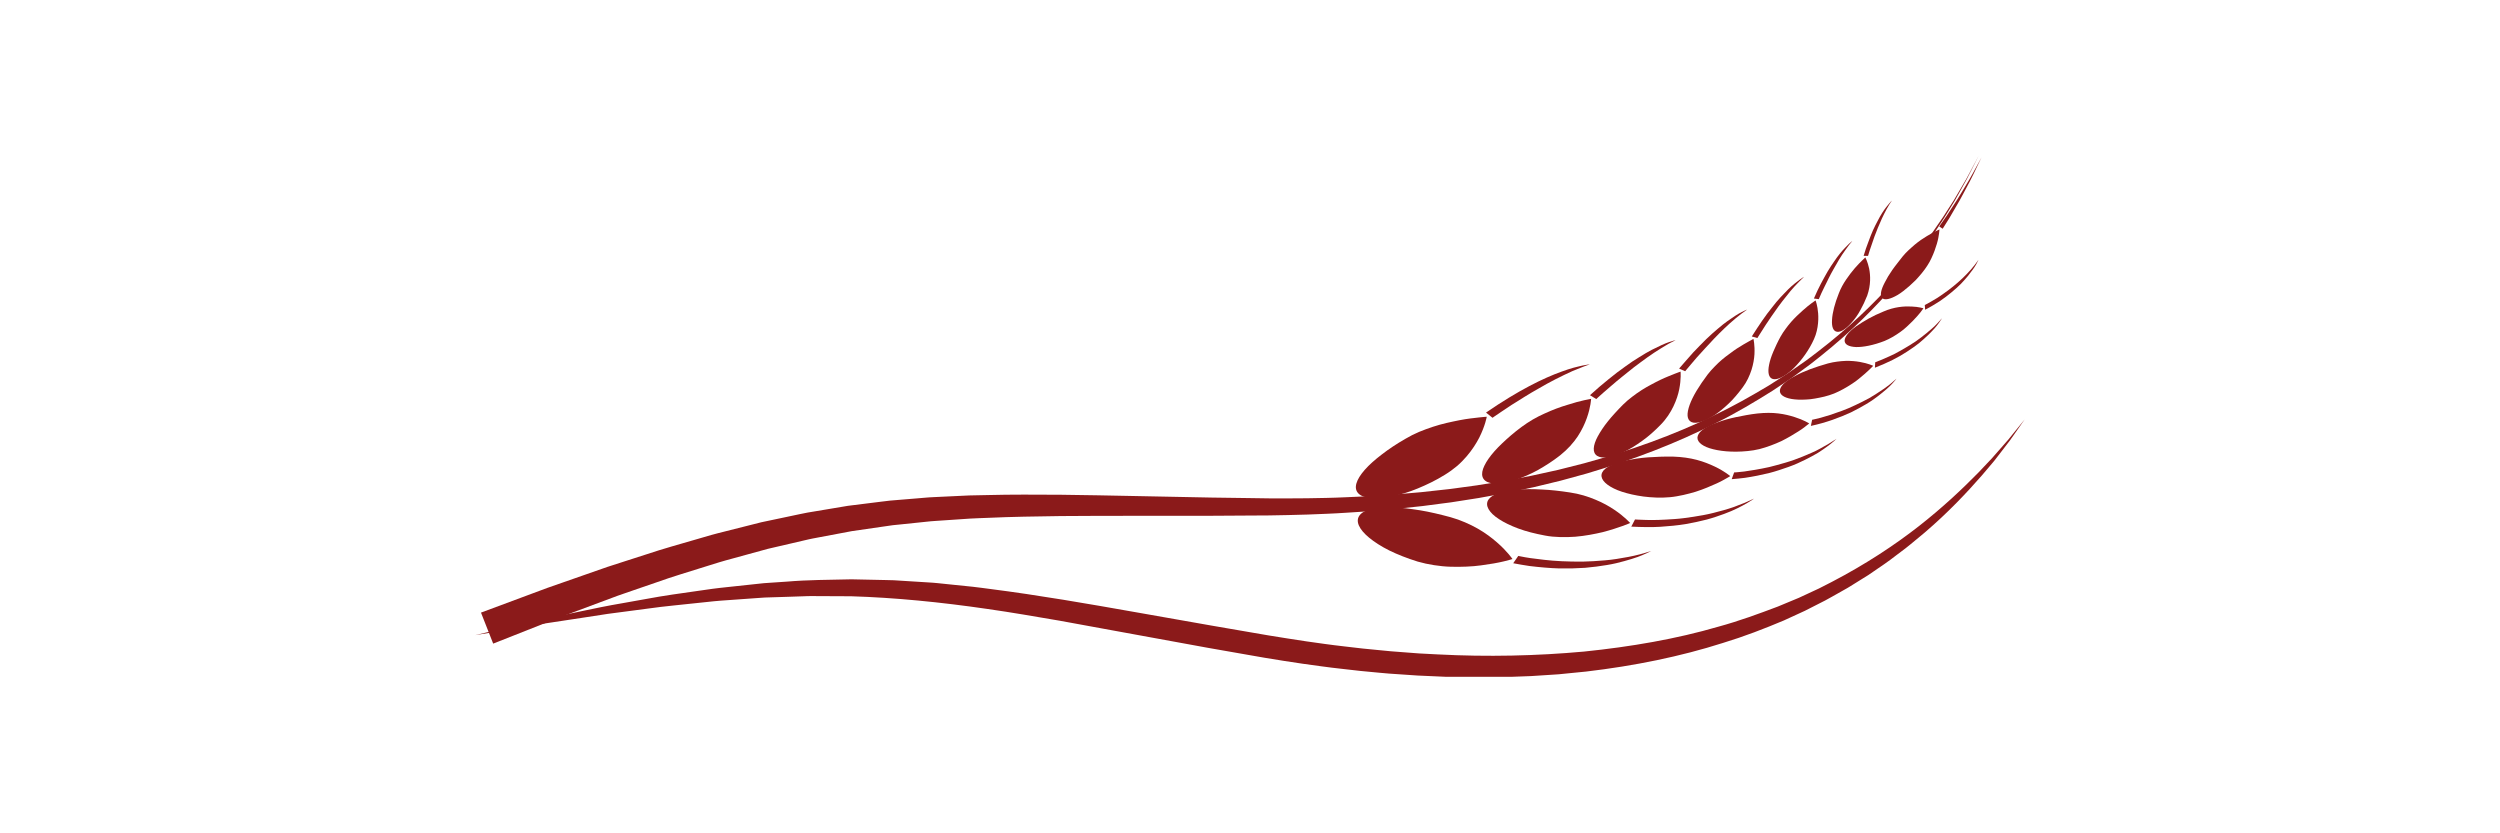 <svg xmlns="http://www.w3.org/2000/svg" xmlns:xlink="http://www.w3.org/1999/xlink" width="600" zoomAndPan="magnify" viewBox="0 0 450 150" height="200" preserveAspectRatio="xMidYMid meet" version="1.0"><defs><clipPath id="a8133dedf1"><path d="M 86 28.07 L 357 28.07 L 357 116 L 86 116 Z M 86 28.07 " clip-rule="nonzero"/></clipPath><clipPath id="3197d7df4a"><path d="M 349 28.07 L 357 28.07 L 357 42 L 349 42 Z M 349 28.07 " clip-rule="nonzero"/></clipPath><clipPath id="5c78b7158b"><path d="M 85.543 75.301 L 364.438 75.301 L 364.438 121.82 L 85.543 121.82 Z M 85.543 75.301 " clip-rule="nonzero"/></clipPath></defs><g clip-path="url(#a8133dedf1)"><path fill="#8b1a1a" d="M 356.137 28.074 C 356.137 28.074 355.617 29.102 354.645 31.027 C 354.523 31.27 354.395 31.523 354.258 31.793 C 354.191 31.926 354.121 32.062 354.047 32.207 C 353.973 32.344 353.895 32.484 353.812 32.629 C 353.488 33.211 353.133 33.844 352.754 34.527 C 352.562 34.867 352.363 35.223 352.16 35.59 C 352.055 35.773 351.953 35.961 351.848 36.152 C 351.734 36.336 351.617 36.523 351.5 36.715 C 351.031 37.48 350.531 38.297 350 39.152 C 347.832 42.551 345.043 46.598 341.387 50.883 C 337.742 55.172 333.23 59.688 327.809 64.023 C 327.125 64.559 326.449 65.121 325.742 65.652 C 325.031 66.176 324.309 66.707 323.578 67.238 C 323.215 67.504 322.848 67.773 322.48 68.043 C 322.102 68.297 321.723 68.551 321.34 68.809 C 320.574 69.32 319.805 69.836 319.027 70.355 C 315.855 72.34 312.531 74.336 308.957 76.102 C 301.875 79.746 293.992 82.75 285.664 85.219 C 284.617 85.508 283.566 85.797 282.512 86.086 C 281.98 86.23 281.449 86.375 280.922 86.52 C 280.387 86.648 279.852 86.777 279.316 86.91 C 278.246 87.168 277.168 87.426 276.09 87.688 C 275.004 87.918 273.914 88.148 272.82 88.379 C 272.273 88.496 271.723 88.609 271.176 88.727 C 270.625 88.828 270.074 88.93 269.52 89.031 C 268.414 89.23 267.305 89.434 266.191 89.637 C 265.078 89.812 263.957 89.988 262.836 90.164 C 262.273 90.25 261.715 90.336 261.152 90.426 C 260.586 90.5 260.023 90.57 259.457 90.645 C 258.328 90.793 257.195 90.941 256.059 91.09 C 254.922 91.211 253.781 91.332 252.641 91.453 L 250.926 91.637 C 250.355 91.695 249.781 91.734 249.207 91.785 C 248.062 91.879 246.914 91.977 245.766 92.07 C 244.613 92.16 243.461 92.219 242.309 92.293 C 241.156 92.355 240 92.445 238.848 92.48 C 236.535 92.57 234.223 92.684 231.906 92.711 L 228.43 92.777 C 227.277 92.785 226.129 92.793 224.977 92.797 C 222.676 92.812 220.379 92.828 218.086 92.84 C 213.492 92.844 208.922 92.848 204.383 92.848 C 202.117 92.852 199.859 92.852 197.617 92.855 C 195.375 92.867 193.145 92.879 190.926 92.891 C 186.496 92.957 182.125 93.012 177.844 93.211 C 176.773 93.258 175.703 93.281 174.645 93.344 C 173.586 93.414 172.531 93.488 171.484 93.559 C 170.438 93.629 169.395 93.699 168.355 93.77 C 167.836 93.797 167.32 93.852 166.809 93.906 C 166.293 93.961 165.781 94.012 165.27 94.066 C 164.25 94.172 163.234 94.277 162.223 94.383 C 161.719 94.434 161.215 94.484 160.715 94.535 C 160.215 94.602 159.715 94.68 159.219 94.75 C 157.234 95.035 155.277 95.32 153.344 95.602 C 151.426 95.961 149.531 96.32 147.664 96.672 C 147.199 96.758 146.734 96.848 146.273 96.934 C 145.809 97.016 145.355 97.141 144.898 97.238 C 143.988 97.453 143.086 97.66 142.188 97.871 C 141.293 98.078 140.406 98.285 139.523 98.488 C 139.086 98.59 138.648 98.691 138.211 98.793 C 137.777 98.914 137.348 99.031 136.918 99.148 C 135.203 99.617 133.52 100.078 131.875 100.531 C 131.461 100.645 131.051 100.758 130.645 100.867 C 130.234 100.977 129.832 101.09 129.434 101.219 C 128.633 101.469 127.84 101.715 127.059 101.957 C 125.496 102.445 123.969 102.922 122.477 103.387 C 120.984 103.832 119.551 104.352 118.148 104.832 C 116.75 105.312 115.391 105.781 114.07 106.234 C 113.414 106.465 112.766 106.688 112.129 106.906 C 111.809 107.016 111.496 107.125 111.18 107.234 C 110.871 107.352 110.562 107.465 110.258 107.578 C 109.035 108.035 107.855 108.473 106.723 108.895 C 104.461 109.738 102.383 110.512 100.504 111.215 C 93.039 114.164 88.773 115.852 88.773 115.852 L 86.578 110.27 C 86.578 110.27 90.91 108.656 98.496 105.832 C 100.41 105.164 102.527 104.422 104.832 103.617 C 105.984 103.215 107.184 102.797 108.43 102.359 C 108.742 102.25 109.055 102.141 109.371 102.031 C 109.691 101.926 110.012 101.824 110.34 101.719 C 110.988 101.508 111.652 101.293 112.324 101.078 C 113.668 100.645 115.059 100.195 116.488 99.738 C 117.918 99.281 119.379 98.785 120.91 98.363 C 122.438 97.918 124.004 97.465 125.605 97.004 C 126.406 96.77 127.215 96.535 128.035 96.297 C 128.441 96.176 128.859 96.07 129.277 95.965 C 129.695 95.859 130.117 95.754 130.539 95.648 C 132.234 95.219 133.961 94.785 135.723 94.34 C 136.164 94.23 136.605 94.117 137.047 94.004 C 137.496 93.91 137.949 93.816 138.402 93.719 C 139.309 93.527 140.223 93.336 141.145 93.141 C 142.066 92.945 142.996 92.75 143.934 92.551 C 144.406 92.457 144.871 92.344 145.348 92.266 C 145.824 92.188 146.305 92.105 146.785 92.027 C 148.707 91.703 150.656 91.379 152.633 91.047 C 154.621 90.801 156.641 90.547 158.68 90.293 C 159.191 90.234 159.703 90.164 160.215 90.109 C 160.73 90.066 161.25 90.023 161.766 89.98 C 162.801 89.895 163.844 89.809 164.891 89.723 C 165.414 89.68 165.941 89.637 166.465 89.59 C 166.992 89.547 167.52 89.5 168.051 89.484 C 169.109 89.434 170.172 89.383 171.242 89.332 C 172.312 89.281 173.387 89.23 174.465 89.18 C 175.543 89.141 176.625 89.137 177.711 89.113 C 182.062 88.996 186.469 89.031 190.926 89.055 C 193.152 89.09 195.395 89.125 197.645 89.156 C 199.891 89.203 202.152 89.246 204.418 89.289 C 208.949 89.379 213.516 89.469 218.098 89.562 C 220.391 89.594 222.688 89.625 224.988 89.656 C 226.141 89.672 227.289 89.691 228.441 89.707 L 231.871 89.711 C 234.164 89.73 236.453 89.664 238.742 89.625 C 239.887 89.613 241.027 89.547 242.168 89.508 C 243.312 89.457 244.453 89.422 245.59 89.355 C 246.73 89.285 247.867 89.215 249.004 89.145 C 249.57 89.105 250.141 89.078 250.707 89.031 L 252.402 88.887 C 253.531 88.789 254.664 88.691 255.789 88.594 C 256.914 88.473 258.035 88.348 259.156 88.223 C 259.715 88.164 260.273 88.102 260.836 88.039 C 261.391 87.965 261.949 87.891 262.504 87.816 C 263.617 87.664 264.727 87.516 265.832 87.363 C 266.934 87.184 268.035 87.008 269.129 86.828 C 269.68 86.742 270.227 86.652 270.773 86.562 C 271.316 86.461 271.859 86.359 272.402 86.254 C 273.488 86.047 274.566 85.844 275.645 85.637 C 276.719 85.402 277.785 85.164 278.852 84.934 C 279.383 84.812 279.914 84.695 280.441 84.582 C 280.969 84.449 281.496 84.316 282.02 84.184 C 283.066 83.918 284.113 83.652 285.152 83.391 C 293.426 81.121 301.27 78.312 308.344 74.855 C 311.906 73.18 315.234 71.277 318.41 69.379 C 319.191 68.879 319.965 68.383 320.73 67.891 C 321.113 67.645 321.496 67.398 321.875 67.156 C 322.242 66.898 322.609 66.641 322.977 66.383 C 323.707 65.871 324.434 65.363 325.152 64.859 C 325.863 64.344 326.543 63.805 327.23 63.285 C 332.688 59.098 337.258 54.711 340.969 50.52 C 344.691 46.332 347.551 42.359 349.785 39.016 C 350.328 38.168 350.844 37.367 351.328 36.613 C 351.449 36.422 351.57 36.238 351.688 36.055 C 351.797 35.867 351.906 35.684 352.008 35.504 C 352.223 35.141 352.426 34.789 352.625 34.453 C 353.02 33.777 353.387 33.152 353.719 32.582 C 353.805 32.438 353.883 32.297 353.965 32.16 C 354.039 32.023 354.113 31.887 354.184 31.754 C 354.324 31.488 354.457 31.234 354.586 30.996 C 355.598 29.09 356.137 28.074 356.137 28.074 " fill-opacity="1" fill-rule="nonzero"/></g><path fill="#8b1a1a" d="M 272.246 100.629 C 272.246 100.629 271.324 99.246 269.469 97.641 C 268.535 96.82 267.375 95.941 265.98 95.145 C 265.281 94.742 264.527 94.379 263.711 94.023 C 262.895 93.668 262.02 93.352 261.082 93.09 C 259.207 92.586 257.355 92.141 255.613 91.855 C 253.867 91.582 252.223 91.367 250.758 91.328 C 249.297 91.297 248.008 91.359 246.98 91.582 C 245.953 91.809 245.188 92.184 244.762 92.715 C 243.91 93.777 244.598 95.262 246.457 96.797 C 247.387 97.562 248.609 98.352 250.082 99.09 C 251.551 99.809 253.27 100.492 255.184 101.086 C 256.141 101.363 257.125 101.574 258.117 101.727 C 259.113 101.875 260.109 101.988 261.094 102.012 C 262.078 102.043 263.047 102.031 263.973 101.992 C 264.438 101.969 264.891 101.945 265.332 101.906 C 265.773 101.863 266.203 101.812 266.617 101.762 C 268.273 101.543 269.68 101.293 270.672 101.051 C 271.668 100.809 272.246 100.629 272.246 100.629 " fill-opacity="1" fill-rule="nonzero"/><path fill="#8b1a1a" d="M 273.289 100.066 C 273.289 100.066 273.496 100.109 273.863 100.18 C 274.234 100.25 274.777 100.363 275.465 100.457 C 276.152 100.555 276.988 100.664 277.938 100.766 C 278.887 100.863 279.957 100.98 281.113 101.02 C 282.27 101.07 283.516 101.102 284.82 101.094 C 286.121 101.07 287.484 100.984 288.871 100.863 C 289.227 100.828 289.574 100.793 289.918 100.758 C 290.266 100.719 290.617 100.664 290.969 100.613 C 291.672 100.504 292.375 100.383 293.078 100.25 C 293.777 100.109 294.48 99.973 295.168 99.781 C 295.859 99.598 296.547 99.391 297.219 99.172 C 297.219 99.172 296.695 99.473 295.645 99.914 C 295.383 100.02 295.086 100.145 294.758 100.262 C 294.43 100.379 294.066 100.5 293.672 100.621 C 292.883 100.867 291.961 101.125 290.91 101.375 C 290.383 101.5 289.82 101.609 289.23 101.707 C 288.637 101.805 288.016 101.898 287.363 101.984 C 286.707 102.07 286.02 102.145 285.305 102.207 C 284.586 102.254 283.836 102.289 283.059 102.309 C 282.281 102.324 281.473 102.328 280.637 102.316 C 279.801 102.297 278.938 102.234 278.043 102.164 C 277.152 102.09 276.234 101.996 275.289 101.879 C 274.344 101.738 273.375 101.574 272.379 101.383 L 273.289 100.066 " fill-opacity="1" fill-rule="nonzero"/><path fill="#8b1a1a" d="M 267.617 75.016 C 267.617 75.016 267.344 76.621 266.277 78.754 C 265.738 79.801 264.996 80.98 263.984 82.156 C 263.48 82.738 262.91 83.336 262.262 83.887 C 261.613 84.434 260.887 84.965 260.082 85.457 C 258.473 86.461 256.809 87.258 255.195 87.922 C 253.582 88.598 252.012 89.039 250.59 89.348 C 249.168 89.656 247.891 89.746 246.852 89.664 C 245.809 89.582 245.008 89.312 244.531 88.84 C 243.578 87.902 244.102 86.336 245.66 84.566 C 246.438 83.68 247.477 82.754 248.715 81.812 C 249.949 80.852 251.387 79.895 252.977 78.984 C 253.766 78.512 254.59 78.102 255.422 77.746 C 256.254 77.387 257.102 77.105 257.93 76.82 C 258.762 76.547 259.586 76.32 260.383 76.133 C 260.777 76.039 261.172 75.953 261.551 75.875 C 261.93 75.789 262.301 75.715 262.656 75.648 C 264.086 75.367 265.332 75.238 266.215 75.141 C 267.094 75.039 267.617 75.016 267.617 75.016 " fill-opacity="1" fill-rule="nonzero"/><path fill="#8b1a1a" d="M 268.652 75.203 C 268.652 75.203 268.805 75.094 269.074 74.906 C 269.348 74.711 269.758 74.453 270.262 74.102 C 270.766 73.754 271.375 73.344 272.07 72.898 C 272.762 72.449 273.551 71.984 274.379 71.453 C 275.215 70.934 276.113 70.398 277.055 69.875 C 277.992 69.332 278.965 68.781 279.973 68.273 C 280.23 68.145 280.484 68.02 280.734 67.898 C 280.992 67.766 281.246 67.641 281.496 67.516 C 282.004 67.262 282.52 67.023 283.039 66.797 C 283.559 66.57 284.09 66.371 284.609 66.16 C 285.125 65.949 285.648 65.758 286.172 65.586 C 286.172 65.586 285.699 65.613 284.832 65.801 C 284.617 65.848 284.379 65.906 284.113 65.969 C 283.844 66.031 283.551 66.102 283.238 66.188 C 282.613 66.363 281.895 66.59 281.098 66.887 C 277.875 68.039 273.352 70.227 267.484 74.266 L 268.652 75.203 " fill-opacity="1" fill-rule="nonzero"/><path fill="#8b1a1a" d="M 293.426 94.137 C 293.426 94.137 293.18 93.859 292.703 93.422 C 292.227 92.984 291.516 92.387 290.59 91.766 C 289.664 91.141 288.523 90.492 287.188 89.945 C 285.848 89.379 284.305 88.891 282.574 88.641 C 280.836 88.375 279.133 88.176 277.543 88.113 C 275.949 88.023 274.457 88.016 273.145 88.137 C 271.832 88.246 270.684 88.418 269.789 88.73 C 268.891 89.031 268.238 89.457 267.906 89.957 C 267.578 90.465 267.602 91.039 267.934 91.637 C 268.102 91.934 268.348 92.242 268.664 92.551 C 268.98 92.852 269.367 93.152 269.824 93.449 C 270.73 94.043 271.906 94.617 273.305 95.137 C 274.699 95.656 276.312 96.062 278.098 96.398 C 278.992 96.574 279.898 96.645 280.809 96.672 C 281.723 96.699 282.633 96.676 283.523 96.613 C 285.305 96.465 287.008 96.133 288.477 95.789 C 289.945 95.41 291.184 94.992 292.055 94.68 C 292.488 94.523 292.832 94.391 293.066 94.297 C 293.297 94.195 293.426 94.137 293.426 94.137 " fill-opacity="1" fill-rule="nonzero"/><path fill="#8b1a1a" d="M 294.301 93.504 C 294.301 93.504 295.043 93.559 296.305 93.59 C 297.574 93.641 299.355 93.578 301.457 93.426 C 302.512 93.359 303.629 93.199 304.801 93.023 C 305.973 92.84 307.199 92.637 308.426 92.32 C 309.656 92.008 310.91 91.676 312.133 91.242 C 313.359 90.801 314.566 90.305 315.727 89.75 C 315.727 89.75 315.293 90.078 314.402 90.598 C 313.508 91.105 312.164 91.848 310.32 92.512 C 309.398 92.848 308.363 93.211 307.203 93.523 C 306.039 93.82 304.758 94.102 303.363 94.344 C 301.965 94.574 300.445 94.719 298.824 94.824 C 298.016 94.883 297.172 94.879 296.305 94.875 C 295.441 94.867 294.547 94.84 293.633 94.793 L 294.301 93.504 " fill-opacity="1" fill-rule="nonzero"/><path fill="#8b1a1a" d="M 286.398 71.789 C 286.398 71.789 286.387 72.156 286.281 72.773 C 286.18 73.387 285.984 74.25 285.629 75.25 C 285.273 76.254 284.75 77.395 283.984 78.562 C 283.215 79.711 282.195 80.859 280.867 81.926 C 279.535 82.98 278.133 83.867 276.766 84.641 C 275.391 85.383 274.035 85.957 272.797 86.379 C 271.555 86.789 270.418 86.988 269.48 87.023 C 268.543 87.051 267.805 86.902 267.332 86.516 C 266.859 86.133 266.703 85.582 266.816 84.91 C 266.875 84.578 267 84.211 267.188 83.828 C 267.375 83.434 267.621 83.016 267.926 82.582 C 268.531 81.715 269.363 80.773 270.371 79.816 C 271.379 78.859 272.551 77.828 273.867 76.859 C 274.527 76.379 275.207 75.918 275.906 75.512 C 276.605 75.105 277.32 74.746 278.031 74.43 C 279.445 73.777 280.84 73.258 282.086 72.891 C 283.32 72.488 284.395 72.211 285.168 72.039 C 285.551 71.953 285.863 71.895 286.074 71.855 C 286.281 71.812 286.398 71.789 286.398 71.789 " fill-opacity="1" fill-rule="nonzero"/><path fill="#8b1a1a" d="M 287.332 71.832 C 287.332 71.832 287.801 71.379 288.621 70.664 C 289.449 69.969 290.586 68.93 291.945 67.844 C 292.633 67.309 293.344 66.699 294.105 66.113 C 294.867 65.523 295.68 64.957 296.484 64.355 C 297.297 63.762 298.152 63.219 299.004 62.684 C 299.852 62.141 300.723 61.648 301.609 61.227 C 301.609 61.227 301.191 61.305 300.445 61.566 C 299.695 61.82 298.648 62.301 297.297 62.984 C 296.625 63.332 295.895 63.77 295.098 64.266 C 294.289 64.75 293.426 65.324 292.508 66 C 291.582 66.664 290.582 67.395 289.539 68.266 C 289.023 68.707 288.469 69.133 287.914 69.613 C 287.355 70.086 286.781 70.594 286.195 71.133 L 287.332 71.832 " fill-opacity="1" fill-rule="nonzero"/><path fill="#8b1a1a" d="M 311.445 85.699 C 311.445 85.699 310.438 84.828 308.656 83.98 C 307.766 83.559 306.672 83.105 305.422 82.777 C 304.172 82.449 302.766 82.242 301.191 82.191 C 299.625 82.156 298.117 82.23 296.691 82.32 C 295.273 82.418 293.973 82.633 292.816 82.852 C 291.664 83.082 290.684 83.391 289.926 83.77 C 289.168 84.133 288.633 84.551 288.398 85.043 C 287.926 86.016 288.73 87.055 290.48 87.922 C 291.355 88.363 292.453 88.707 293.75 89.004 C 294.395 89.148 295.09 89.273 295.824 89.375 C 296.562 89.48 297.332 89.523 298.141 89.562 C 298.949 89.594 299.77 89.566 300.582 89.496 C 301.395 89.426 302.195 89.266 302.977 89.102 C 303.758 88.926 304.516 88.727 305.238 88.508 C 305.961 88.281 306.637 88.016 307.266 87.766 C 308.523 87.254 309.582 86.773 310.305 86.359 C 311.031 85.961 311.445 85.699 311.445 85.699 " fill-opacity="1" fill-rule="nonzero"/><path fill="#8b1a1a" d="M 312.145 85.039 C 312.145 85.039 312.316 85.027 312.617 85.008 C 312.922 84.977 313.375 84.949 313.934 84.875 C 315.047 84.719 316.629 84.477 318.469 84.07 C 319.375 83.844 320.352 83.582 321.367 83.281 C 321.871 83.125 322.395 82.973 322.91 82.785 C 323.426 82.594 323.949 82.398 324.473 82.188 C 324.996 81.977 325.523 81.754 326.047 81.52 C 326.316 81.398 326.578 81.277 326.836 81.16 C 327.098 81.023 327.352 80.891 327.605 80.758 C 328.625 80.211 329.625 79.621 330.578 78.984 C 330.578 78.984 330.238 79.332 329.52 79.898 C 329.16 80.184 328.703 80.523 328.148 80.906 C 327.871 81.094 327.57 81.297 327.242 81.504 C 326.914 81.707 326.551 81.906 326.168 82.113 C 325.398 82.531 324.527 82.969 323.547 83.406 C 322.566 83.844 321.461 84.227 320.258 84.617 C 319.656 84.805 319.031 85.008 318.371 85.168 C 317.707 85.328 317.02 85.48 316.309 85.621 C 315.594 85.762 314.859 85.895 314.094 86.008 C 313.324 86.105 312.527 86.188 311.707 86.25 L 312.145 85.039 " fill-opacity="1" fill-rule="nonzero"/><path fill="#8b1a1a" d="M 302.504 66.891 C 302.504 66.891 302.633 68.184 302.266 70.051 C 302.082 70.984 301.754 72.027 301.219 73.141 C 300.688 74.246 299.945 75.418 298.891 76.48 C 297.84 77.555 296.734 78.551 295.602 79.348 C 294.477 80.156 293.367 80.867 292.309 81.34 C 291.258 81.828 290.285 82.16 289.469 82.301 C 288.641 82.426 287.965 82.348 287.508 82.066 C 286.59 81.504 286.715 80.191 287.598 78.547 C 288.043 77.734 288.652 76.785 289.43 75.828 C 289.812 75.344 290.238 74.852 290.695 74.359 C 291.152 73.867 291.633 73.336 292.152 72.828 C 292.668 72.316 293.215 71.852 293.785 71.422 C 294.352 70.996 294.922 70.574 295.504 70.211 C 296.086 69.84 296.668 69.508 297.238 69.211 C 297.805 68.906 298.344 68.617 298.863 68.375 C 299.891 67.879 300.82 67.543 301.461 67.273 C 302.105 67.016 302.504 66.891 302.504 66.891 " fill-opacity="1" fill-rule="nonzero"/><path fill="#8b1a1a" d="M 303.328 66.824 C 303.328 66.824 303.418 66.711 303.586 66.512 C 303.754 66.305 304.008 66.023 304.316 65.648 C 304.93 64.898 305.812 63.887 306.867 62.758 C 308.953 60.457 311.625 57.691 314.488 55.719 C 314.488 55.719 314.129 55.84 313.508 56.164 C 313.195 56.324 312.82 56.539 312.391 56.812 C 312.172 56.953 311.945 57.105 311.703 57.277 C 311.461 57.445 311.199 57.617 310.926 57.812 C 310.379 58.203 309.789 58.668 309.16 59.215 C 308.531 59.762 307.828 60.348 307.113 61.055 C 306.75 61.402 306.391 61.793 306 62.176 C 305.609 62.562 305.211 62.973 304.805 63.414 C 304.402 63.852 303.988 64.32 303.566 64.816 C 303.133 65.293 302.688 65.801 302.238 66.34 L 303.328 66.824 " fill-opacity="1" fill-rule="nonzero"/><path fill="#8b1a1a" d="M 325.66 76.219 C 325.66 76.219 324.68 75.586 323.035 75.074 C 322.207 74.805 321.211 74.551 320.086 74.418 C 318.957 74.277 317.719 74.285 316.348 74.426 C 315.668 74.504 314.996 74.602 314.352 74.719 C 313.707 74.836 313.078 74.965 312.465 75.086 C 311.242 75.344 310.133 75.66 309.172 76.023 C 307.223 76.68 305.891 77.547 305.598 78.449 C 305.449 78.895 305.582 79.32 305.953 79.703 C 306.324 80.09 306.938 80.426 307.738 80.684 C 309.344 81.195 311.77 81.477 314.59 81.188 C 315.297 81.117 316.008 81.008 316.703 80.836 C 317.391 80.656 318.074 80.438 318.73 80.195 C 319.387 79.953 320.023 79.688 320.625 79.41 C 321.219 79.117 321.773 78.812 322.289 78.516 C 322.805 78.223 323.273 77.934 323.688 77.664 C 324.105 77.402 324.465 77.156 324.754 76.934 C 325.332 76.496 325.66 76.219 325.66 76.219 " fill-opacity="1" fill-rule="nonzero"/><path fill="#8b1a1a" d="M 326.184 75.559 C 326.184 75.559 326.754 75.445 327.715 75.199 C 328.672 74.949 329.992 74.52 331.535 73.953 C 332.312 73.68 333.113 73.32 333.945 72.93 C 334.781 72.539 335.645 72.113 336.508 71.637 C 337.352 71.137 338.203 70.602 339.027 70.027 C 339.438 69.734 339.852 69.445 340.242 69.133 C 340.629 68.812 341.008 68.488 341.371 68.152 C 341.371 68.152 341.125 68.492 340.582 69.078 C 340.043 69.664 339.16 70.441 337.953 71.363 C 337.648 71.594 337.324 71.828 336.977 72.07 C 336.629 72.312 336.242 72.539 335.844 72.781 C 335.043 73.258 334.145 73.746 333.16 74.234 C 331.152 75.148 328.773 76.062 325.957 76.664 L 326.184 75.559 " fill-opacity="1" fill-rule="nonzero"/><path fill="#8b1a1a" d="M 315.621 61.008 C 315.621 61.008 315.891 62.113 315.801 63.777 C 315.75 64.602 315.598 65.551 315.27 66.578 C 314.938 67.598 314.445 68.719 313.66 69.758 C 313.27 70.285 312.863 70.793 312.445 71.281 C 312.031 71.77 311.605 72.234 311.16 72.645 C 310.281 73.477 309.391 74.203 308.551 74.773 C 306.832 75.855 305.332 76.355 304.477 75.977 C 304.043 75.781 303.816 75.398 303.766 74.871 C 303.723 74.352 303.852 73.68 304.129 72.898 C 304.68 71.34 305.852 69.438 307.379 67.406 C 307.766 66.902 308.188 66.441 308.625 65.996 C 309.055 65.539 309.504 65.121 309.965 64.73 C 310.422 64.344 310.887 63.988 311.344 63.664 C 311.789 63.32 312.227 63.012 312.645 62.734 C 313.062 62.461 313.461 62.219 313.82 62.008 C 314.18 61.801 314.504 61.625 314.766 61.469 C 315.293 61.164 315.621 61.008 315.621 61.008 " fill-opacity="1" fill-rule="nonzero"/><path fill="#8b1a1a" d="M 316.324 60.848 C 316.324 60.848 316.582 60.41 317.043 59.711 C 317.5 59 318.121 57.984 318.906 56.883 C 319.305 56.34 319.703 55.73 320.145 55.125 C 320.586 54.52 321.059 53.91 321.555 53.305 C 322.035 52.68 322.539 52.07 323.078 51.492 C 323.344 51.199 323.625 50.926 323.898 50.645 C 324.168 50.359 324.445 50.086 324.73 49.828 C 324.73 49.828 324.434 49.98 323.938 50.348 C 323.445 50.723 322.703 51.258 321.863 52.094 C 321.652 52.301 321.43 52.523 321.207 52.77 C 320.98 53.012 320.73 53.254 320.484 53.527 C 319.988 54.066 319.465 54.684 318.93 55.391 C 317.812 56.754 316.641 58.492 315.324 60.562 L 316.324 60.848 " fill-opacity="1" fill-rule="nonzero"/><path fill="#8b1a1a" d="M 337.18 65.84 C 337.18 65.84 336.953 65.734 336.539 65.594 C 336.129 65.453 335.531 65.281 334.793 65.152 C 334.059 65.023 333.18 64.934 332.215 64.961 C 331.727 64.973 331.23 65.027 330.691 65.094 C 330.156 65.16 329.602 65.266 329.031 65.418 C 326.777 66.059 324.664 66.809 323.125 67.672 C 321.555 68.48 320.52 69.367 320.391 70.184 C 320.258 70.996 321.055 71.57 322.492 71.816 C 323.211 71.938 324.09 71.977 325.094 71.918 C 325.344 71.906 325.602 71.887 325.867 71.859 C 326.129 71.828 326.395 71.785 326.668 71.742 C 327.219 71.648 327.789 71.531 328.383 71.391 C 328.977 71.246 329.562 71.055 330.137 70.832 C 330.703 70.602 331.25 70.324 331.777 70.039 C 332.305 69.75 332.809 69.445 333.285 69.133 C 333.523 68.98 333.754 68.824 333.973 68.668 C 334.188 68.504 334.395 68.344 334.594 68.188 C 335.391 67.551 336.035 66.965 336.484 66.539 C 336.707 66.324 336.883 66.152 337 66.031 C 337.121 65.91 337.18 65.84 337.18 65.84 " fill-opacity="1" fill-rule="nonzero"/><path fill="#8b1a1a" d="M 337.539 65.211 C 337.539 65.211 338.004 65.043 338.777 64.719 C 339.168 64.555 339.637 64.352 340.164 64.105 C 340.426 63.984 340.707 63.855 340.992 63.715 C 341.277 63.562 341.574 63.406 341.879 63.234 C 342.488 62.898 343.137 62.52 343.805 62.105 C 344.137 61.898 344.48 61.684 344.816 61.457 C 345.148 61.223 345.484 60.977 345.816 60.727 C 346.477 60.219 347.141 59.684 347.781 59.113 C 348.105 58.836 348.406 58.535 348.699 58.227 C 348.992 57.918 349.277 57.605 349.551 57.289 C 349.551 57.289 349.379 57.602 348.984 58.148 C 348.781 58.418 348.539 58.762 348.207 59.125 C 347.871 59.492 347.48 59.906 347.016 60.352 C 346.547 60.801 346.012 61.281 345.402 61.785 C 344.781 62.277 344.066 62.773 343.281 63.285 C 341.727 64.328 339.762 65.297 337.484 66.188 L 337.539 65.211 " fill-opacity="1" fill-rule="nonzero"/><path fill="#8b1a1a" d="M 326.801 54.078 C 326.801 54.078 326.895 54.309 326.996 54.711 C 327.098 55.113 327.215 55.691 327.266 56.402 C 327.32 57.109 327.309 57.949 327.16 58.867 C 327.078 59.324 326.977 59.816 326.812 60.297 C 326.645 60.777 326.43 61.273 326.168 61.773 C 325.125 63.801 323.723 65.496 322.438 66.688 C 321.121 67.828 319.895 68.43 319.121 68.223 C 318.344 68.012 318.156 67.031 318.438 65.645 C 318.574 64.949 318.832 64.156 319.191 63.305 C 319.281 63.09 319.379 62.875 319.48 62.656 C 319.578 62.43 319.684 62.199 319.793 61.969 C 320.012 61.504 320.254 61.035 320.52 60.555 C 320.789 60.078 321.09 59.629 321.41 59.199 C 321.727 58.766 322.055 58.34 322.398 57.953 C 322.742 57.562 323.094 57.195 323.441 56.859 C 323.809 56.52 324.145 56.207 324.457 55.918 C 325.098 55.336 325.684 54.875 326.109 54.562 C 326.324 54.406 326.496 54.285 326.617 54.203 C 326.738 54.125 326.801 54.078 326.801 54.078 " fill-opacity="1" fill-rule="nonzero"/><path fill="#8b1a1a" d="M 327.383 53.848 C 327.383 53.848 327.547 53.438 327.852 52.773 C 328.008 52.441 328.191 52.043 328.414 51.602 C 328.523 51.379 328.645 51.145 328.762 50.906 C 328.887 50.656 329.012 50.398 329.141 50.133 C 329.402 49.602 329.695 49.047 330.02 48.48 C 330.363 47.883 330.699 47.297 331.023 46.738 C 331.379 46.148 331.758 45.566 332.164 45.012 C 332.371 44.734 332.57 44.453 332.773 44.176 C 332.98 43.902 333.195 43.633 333.414 43.379 C 333.414 43.379 333.176 43.543 332.781 43.918 C 332.582 44.102 332.359 44.352 332.078 44.633 C 331.801 44.918 331.496 45.262 331.172 45.664 C 330.844 46.066 330.5 46.531 330.141 47.07 C 329.777 47.598 329.379 48.176 328.988 48.844 C 328.219 50.191 327.34 51.754 326.5 53.734 L 327.383 53.848 " fill-opacity="1" fill-rule="nonzero"/><path fill="#8b1a1a" d="M 346.219 55.492 C 346.219 55.492 345.379 55.223 344.066 55.172 C 342.734 55.102 340.945 55.238 339.047 56.066 C 338.074 56.461 337.16 56.895 336.332 57.355 C 335.918 57.582 335.535 57.828 335.16 58.051 C 334.781 58.277 334.434 58.504 334.113 58.734 C 332.844 59.652 332.066 60.578 332.031 61.285 C 332.012 62.004 332.789 62.418 334.094 62.469 C 335.371 62.496 337.188 62.156 339.199 61.379 C 340.191 60.973 341.141 60.406 342.004 59.793 C 342.219 59.637 342.43 59.48 342.633 59.32 C 342.828 59.152 343.023 58.988 343.207 58.82 C 343.578 58.488 343.922 58.156 344.234 57.836 C 344.859 57.195 345.371 56.625 345.707 56.191 C 346.035 55.758 346.219 55.492 346.219 55.492 " fill-opacity="1" fill-rule="nonzero"/><path fill="#8b1a1a" d="M 346.461 54.902 C 346.461 54.902 346.852 54.711 347.496 54.344 C 347.82 54.16 348.207 53.934 348.645 53.664 C 349.078 53.398 349.539 53.07 350.035 52.715 C 352.043 51.309 354.461 49.203 356.121 46.773 C 356.121 46.773 356.004 47.066 355.715 47.578 C 355.426 48.094 354.93 48.809 354.219 49.684 C 353.859 50.121 353.441 50.594 352.965 51.094 C 352.477 51.586 351.906 52.09 351.273 52.617 C 350.637 53.137 349.945 53.688 349.152 54.215 C 348.352 54.734 347.477 55.254 346.523 55.758 L 346.461 54.902 " fill-opacity="1" fill-rule="nonzero"/><path fill="#8b1a1a" d="M 335.758 46.332 C 335.758 46.332 336.18 47.098 336.445 48.344 C 336.691 49.574 336.77 51.293 336.098 53.207 C 335.734 54.137 335.312 55.031 334.855 55.844 C 334.629 56.246 334.402 56.641 334.148 56.988 C 333.898 57.336 333.645 57.66 333.391 57.953 C 332.383 59.133 331.398 59.828 330.676 59.719 C 329.961 59.625 329.68 58.797 329.766 57.559 C 329.832 56.293 330.262 54.621 330.98 52.824 C 331.324 51.906 331.801 51.055 332.324 50.293 C 332.453 50.102 332.59 49.922 332.723 49.738 C 332.852 49.551 332.98 49.371 333.113 49.199 C 333.375 48.852 333.637 48.531 333.895 48.238 C 334.398 47.652 334.879 47.191 335.215 46.855 C 335.547 46.52 335.758 46.332 335.758 46.332 " fill-opacity="1" fill-rule="nonzero"/><path fill="#8b1a1a" d="M 336.246 46.062 C 336.246 46.062 336.352 45.684 336.551 45.062 C 336.652 44.754 336.777 44.383 336.926 43.969 C 337.074 43.551 337.223 43.074 337.406 42.574 C 338.152 40.594 339.16 38.117 340.539 36.102 C 340.539 36.102 340.34 36.277 340.031 36.656 C 339.715 37.031 339.254 37.586 338.758 38.379 C 338.508 38.777 338.25 39.23 337.988 39.746 C 337.715 40.258 337.422 40.816 337.137 41.449 C 336.852 42.078 336.586 42.793 336.301 43.555 C 336.004 44.312 335.719 45.145 335.449 46.062 L 336.246 46.062 " fill-opacity="1" fill-rule="nonzero"/><path fill="#8b1a1a" d="M 349.109 41.297 C 349.109 41.297 348.863 41.398 348.457 41.602 C 348.051 41.801 347.496 42.117 346.824 42.508 C 346.16 42.902 345.418 43.406 344.68 44.02 C 344.492 44.172 344.309 44.336 344.125 44.504 C 343.938 44.668 343.742 44.836 343.559 45.016 C 343.18 45.367 342.812 45.754 342.469 46.172 C 342.121 46.59 341.793 47.008 341.492 47.422 C 341.172 47.828 340.871 48.223 340.602 48.613 C 340.055 49.395 339.609 50.145 339.273 50.82 C 338.57 52.133 338.344 53.188 338.785 53.641 C 339.223 54.098 340.254 53.859 341.578 53.09 C 342.234 52.695 342.934 52.145 343.68 51.496 C 344.051 51.168 344.426 50.816 344.809 50.438 C 345.18 50.051 345.539 49.629 345.906 49.195 C 346.27 48.754 346.598 48.305 346.891 47.852 C 347.188 47.398 347.449 46.941 347.656 46.48 C 348.09 45.562 348.402 44.68 348.625 43.918 C 348.855 43.16 348.965 42.496 349.031 42.031 C 349.094 41.566 349.109 41.297 349.109 41.297 " fill-opacity="1" fill-rule="nonzero"/><g clip-path="url(#3197d7df4a)"><path fill="#8b1a1a" d="M 356.672 28.336 C 356.672 28.336 356.238 29.137 355.578 30.336 C 355.242 30.934 354.879 31.645 354.441 32.379 C 354 33.113 353.531 33.895 353.066 34.676 C 352.828 35.066 352.605 35.461 352.359 35.836 C 352.113 36.211 351.875 36.582 351.641 36.941 C 351.172 37.656 350.738 38.32 350.367 38.895 C 349.984 39.461 349.645 39.918 349.418 40.246 C 349.188 40.57 349.055 40.754 349.055 40.754 L 349.367 40.965 L 349.68 41.172 C 349.68 41.172 349.805 40.98 350.016 40.641 C 350.23 40.301 350.547 39.824 350.898 39.234 C 351.242 38.641 351.645 37.949 352.078 37.207 C 352.293 36.836 352.516 36.453 352.742 36.062 C 352.969 35.676 353.172 35.266 353.391 34.863 C 353.82 34.055 354.25 33.25 354.648 32.492 C 355.047 31.734 355.379 31.004 355.68 30.391 C 356.277 29.16 356.672 28.336 356.672 28.336 " fill-opacity="1" fill-rule="nonzero"/></g><g clip-path="url(#5c78b7158b)"><path fill="#8b1a1a" d="M 364.445 75.488 C 364.445 75.488 363.785 76.434 362.547 78.203 C 362.391 78.422 362.227 78.656 362.051 78.902 C 361.965 79.027 361.875 79.152 361.785 79.281 C 361.688 79.406 361.59 79.535 361.488 79.668 C 361.082 80.195 360.641 80.77 360.164 81.395 C 359.922 81.707 359.676 82.027 359.418 82.363 C 359.289 82.531 359.156 82.699 359.023 82.875 C 358.883 83.039 358.742 83.211 358.598 83.383 C 358.016 84.07 357.398 84.801 356.742 85.574 C 354.082 88.613 350.707 92.219 346.402 95.898 C 345.859 96.348 345.305 96.805 344.742 97.273 C 344.461 97.504 344.176 97.738 343.891 97.977 C 343.605 98.211 343.32 98.453 343.02 98.676 C 342.418 99.129 341.809 99.59 341.191 100.055 C 340.57 100.516 339.961 101.012 339.297 101.453 C 338.641 101.902 337.977 102.359 337.305 102.82 C 336.969 103.051 336.629 103.281 336.289 103.516 C 335.938 103.73 335.586 103.953 335.23 104.172 C 334.52 104.613 333.801 105.059 333.078 105.512 C 332.895 105.621 332.711 105.734 332.527 105.848 C 332.344 105.953 332.152 106.059 331.965 106.164 C 331.59 106.375 331.211 106.59 330.832 106.805 C 330.066 107.227 329.305 107.676 328.516 108.094 C 327.723 108.5 326.918 108.906 326.109 109.32 C 325.703 109.527 325.297 109.734 324.887 109.941 C 324.469 110.133 324.051 110.324 323.629 110.52 C 322.789 110.906 321.938 111.293 321.082 111.688 C 317.609 113.152 313.965 114.566 310.129 115.73 C 302.488 118.172 294.168 119.863 285.488 120.883 C 284.402 120.992 283.312 121.102 282.215 121.207 C 281.668 121.262 281.121 121.316 280.57 121.371 C 280.02 121.406 279.465 121.441 278.914 121.48 C 277.809 121.551 276.695 121.625 275.582 121.695 C 274.469 121.738 273.348 121.777 272.227 121.82 C 271.664 121.84 271.105 121.859 270.543 121.879 C 269.977 121.887 269.414 121.891 268.852 121.895 C 267.723 121.906 266.59 121.914 265.453 121.926 C 264.32 121.906 263.184 121.883 262.043 121.863 C 261.473 121.852 260.902 121.84 260.332 121.828 C 259.762 121.801 259.191 121.777 258.621 121.75 C 257.477 121.699 256.332 121.648 255.184 121.598 C 254.039 121.52 252.895 121.441 251.742 121.363 L 250.02 121.246 C 249.445 121.203 248.871 121.141 248.297 121.094 C 247.148 120.984 245.996 120.875 244.844 120.766 C 243.695 120.652 242.547 120.504 241.395 120.375 C 240.246 120.234 239.094 120.121 237.945 119.949 C 235.648 119.629 233.348 119.336 231.062 118.953 L 227.621 118.395 C 226.488 118.195 225.355 118 224.223 117.801 C 221.953 117.402 219.691 117.004 217.43 116.609 C 212.914 115.801 208.402 114.965 203.953 114.145 C 199.5 113.328 195.078 112.52 190.715 111.723 C 186.348 110.977 182.039 110.227 177.793 109.621 C 169.305 108.379 161.066 107.57 153.219 107.328 C 151.258 107.32 149.32 107.309 147.414 107.301 C 146.938 107.297 146.461 107.293 145.988 107.293 C 145.516 107.285 145.043 107.32 144.574 107.332 C 143.637 107.363 142.703 107.395 141.781 107.426 C 140.855 107.453 139.938 107.484 139.031 107.512 C 138.574 107.527 138.121 107.543 137.672 107.555 C 137.223 107.586 136.773 107.621 136.328 107.648 C 134.547 107.777 132.797 107.902 131.082 108.023 C 130.656 108.055 130.227 108.082 129.805 108.113 C 129.379 108.141 128.957 108.172 128.539 108.223 C 127.699 108.312 126.875 108.398 126.055 108.484 C 124.414 108.656 122.816 108.824 121.254 108.988 C 119.691 109.125 118.176 109.348 116.703 109.535 C 115.227 109.73 113.793 109.918 112.402 110.102 C 111.711 110.191 111.027 110.281 110.355 110.371 C 110.016 110.414 109.684 110.457 109.355 110.504 C 109.023 110.555 108.699 110.605 108.375 110.656 C 107.082 110.855 105.832 111.047 104.633 111.23 C 102.234 111.594 100.031 111.93 98.039 112.23 C 94.07 112.922 90.941 113.43 88.812 113.789 C 86.684 114.137 85.543 114.324 85.543 114.324 C 85.543 114.324 86.664 114.059 88.766 113.559 C 90.871 113.07 93.953 112.328 97.887 111.434 C 99.859 111.02 102.047 110.562 104.426 110.066 C 106.809 109.562 109.383 109.023 112.156 108.555 C 113.543 108.309 114.969 108.055 116.441 107.789 C 117.914 107.535 119.426 107.238 120.992 107.027 C 122.555 106.801 124.16 106.57 125.801 106.336 C 126.621 106.219 127.453 106.098 128.293 105.98 C 128.715 105.914 129.137 105.867 129.566 105.824 C 129.992 105.777 130.422 105.73 130.852 105.684 C 132.578 105.5 134.344 105.312 136.137 105.117 C 136.586 105.07 137.039 105.023 137.492 104.973 C 137.949 104.941 138.406 104.91 138.863 104.879 C 139.781 104.816 140.711 104.754 141.645 104.691 C 145.383 104.371 149.27 104.371 153.262 104.277 C 155.258 104.32 157.281 104.363 159.328 104.406 C 159.84 104.422 160.355 104.426 160.871 104.445 C 161.383 104.477 161.898 104.512 162.418 104.543 C 163.449 104.609 164.492 104.672 165.539 104.738 C 166.062 104.77 166.586 104.805 167.113 104.836 C 167.637 104.871 168.164 104.898 168.691 104.957 C 169.742 105.066 170.801 105.176 171.863 105.285 C 172.926 105.391 173.996 105.504 175.066 105.613 C 176.141 105.73 177.211 105.887 178.285 106.023 C 186.91 107.125 195.727 108.656 204.656 110.238 C 209.117 111.023 213.613 111.816 218.125 112.613 C 220.387 113.004 222.652 113.395 224.918 113.785 C 226.051 113.98 227.184 114.176 228.32 114.371 L 231.699 114.914 C 233.953 115.297 236.219 115.59 238.48 115.914 C 239.609 116.082 240.746 116.199 241.875 116.34 C 243.008 116.473 244.137 116.617 245.27 116.734 C 246.402 116.848 247.531 116.957 248.66 117.066 C 249.227 117.121 249.789 117.184 250.355 117.23 L 252.047 117.359 C 253.176 117.445 254.301 117.531 255.426 117.617 C 256.551 117.676 257.676 117.734 258.793 117.793 C 267.766 118.262 276.609 118.059 285.109 117.285 C 293.594 116.414 301.75 115.008 309.258 112.816 C 313.027 111.789 316.598 110.473 320.035 109.172 C 320.883 108.816 321.727 108.469 322.559 108.121 C 322.977 107.945 323.395 107.773 323.809 107.602 C 324.215 107.414 324.617 107.227 325.02 107.039 C 325.824 106.664 326.621 106.293 327.414 105.926 C 328.195 105.547 328.953 105.137 329.715 104.75 C 335.773 101.594 341.031 98.125 345.418 94.691 C 349.801 91.254 353.34 87.895 356.148 85.027 C 356.836 84.297 357.488 83.605 358.105 82.957 C 358.258 82.793 358.41 82.633 358.562 82.477 C 358.703 82.312 358.844 82.152 358.98 81.996 C 359.258 81.68 359.523 81.379 359.781 81.086 C 360.297 80.496 360.773 79.953 361.211 79.453 C 361.32 79.332 361.426 79.207 361.531 79.09 C 361.629 78.965 361.727 78.848 361.82 78.73 C 362.012 78.496 362.188 78.273 362.359 78.062 C 363.719 76.383 364.445 75.488 364.445 75.488 " fill-opacity="1" fill-rule="nonzero"/></g></svg>
